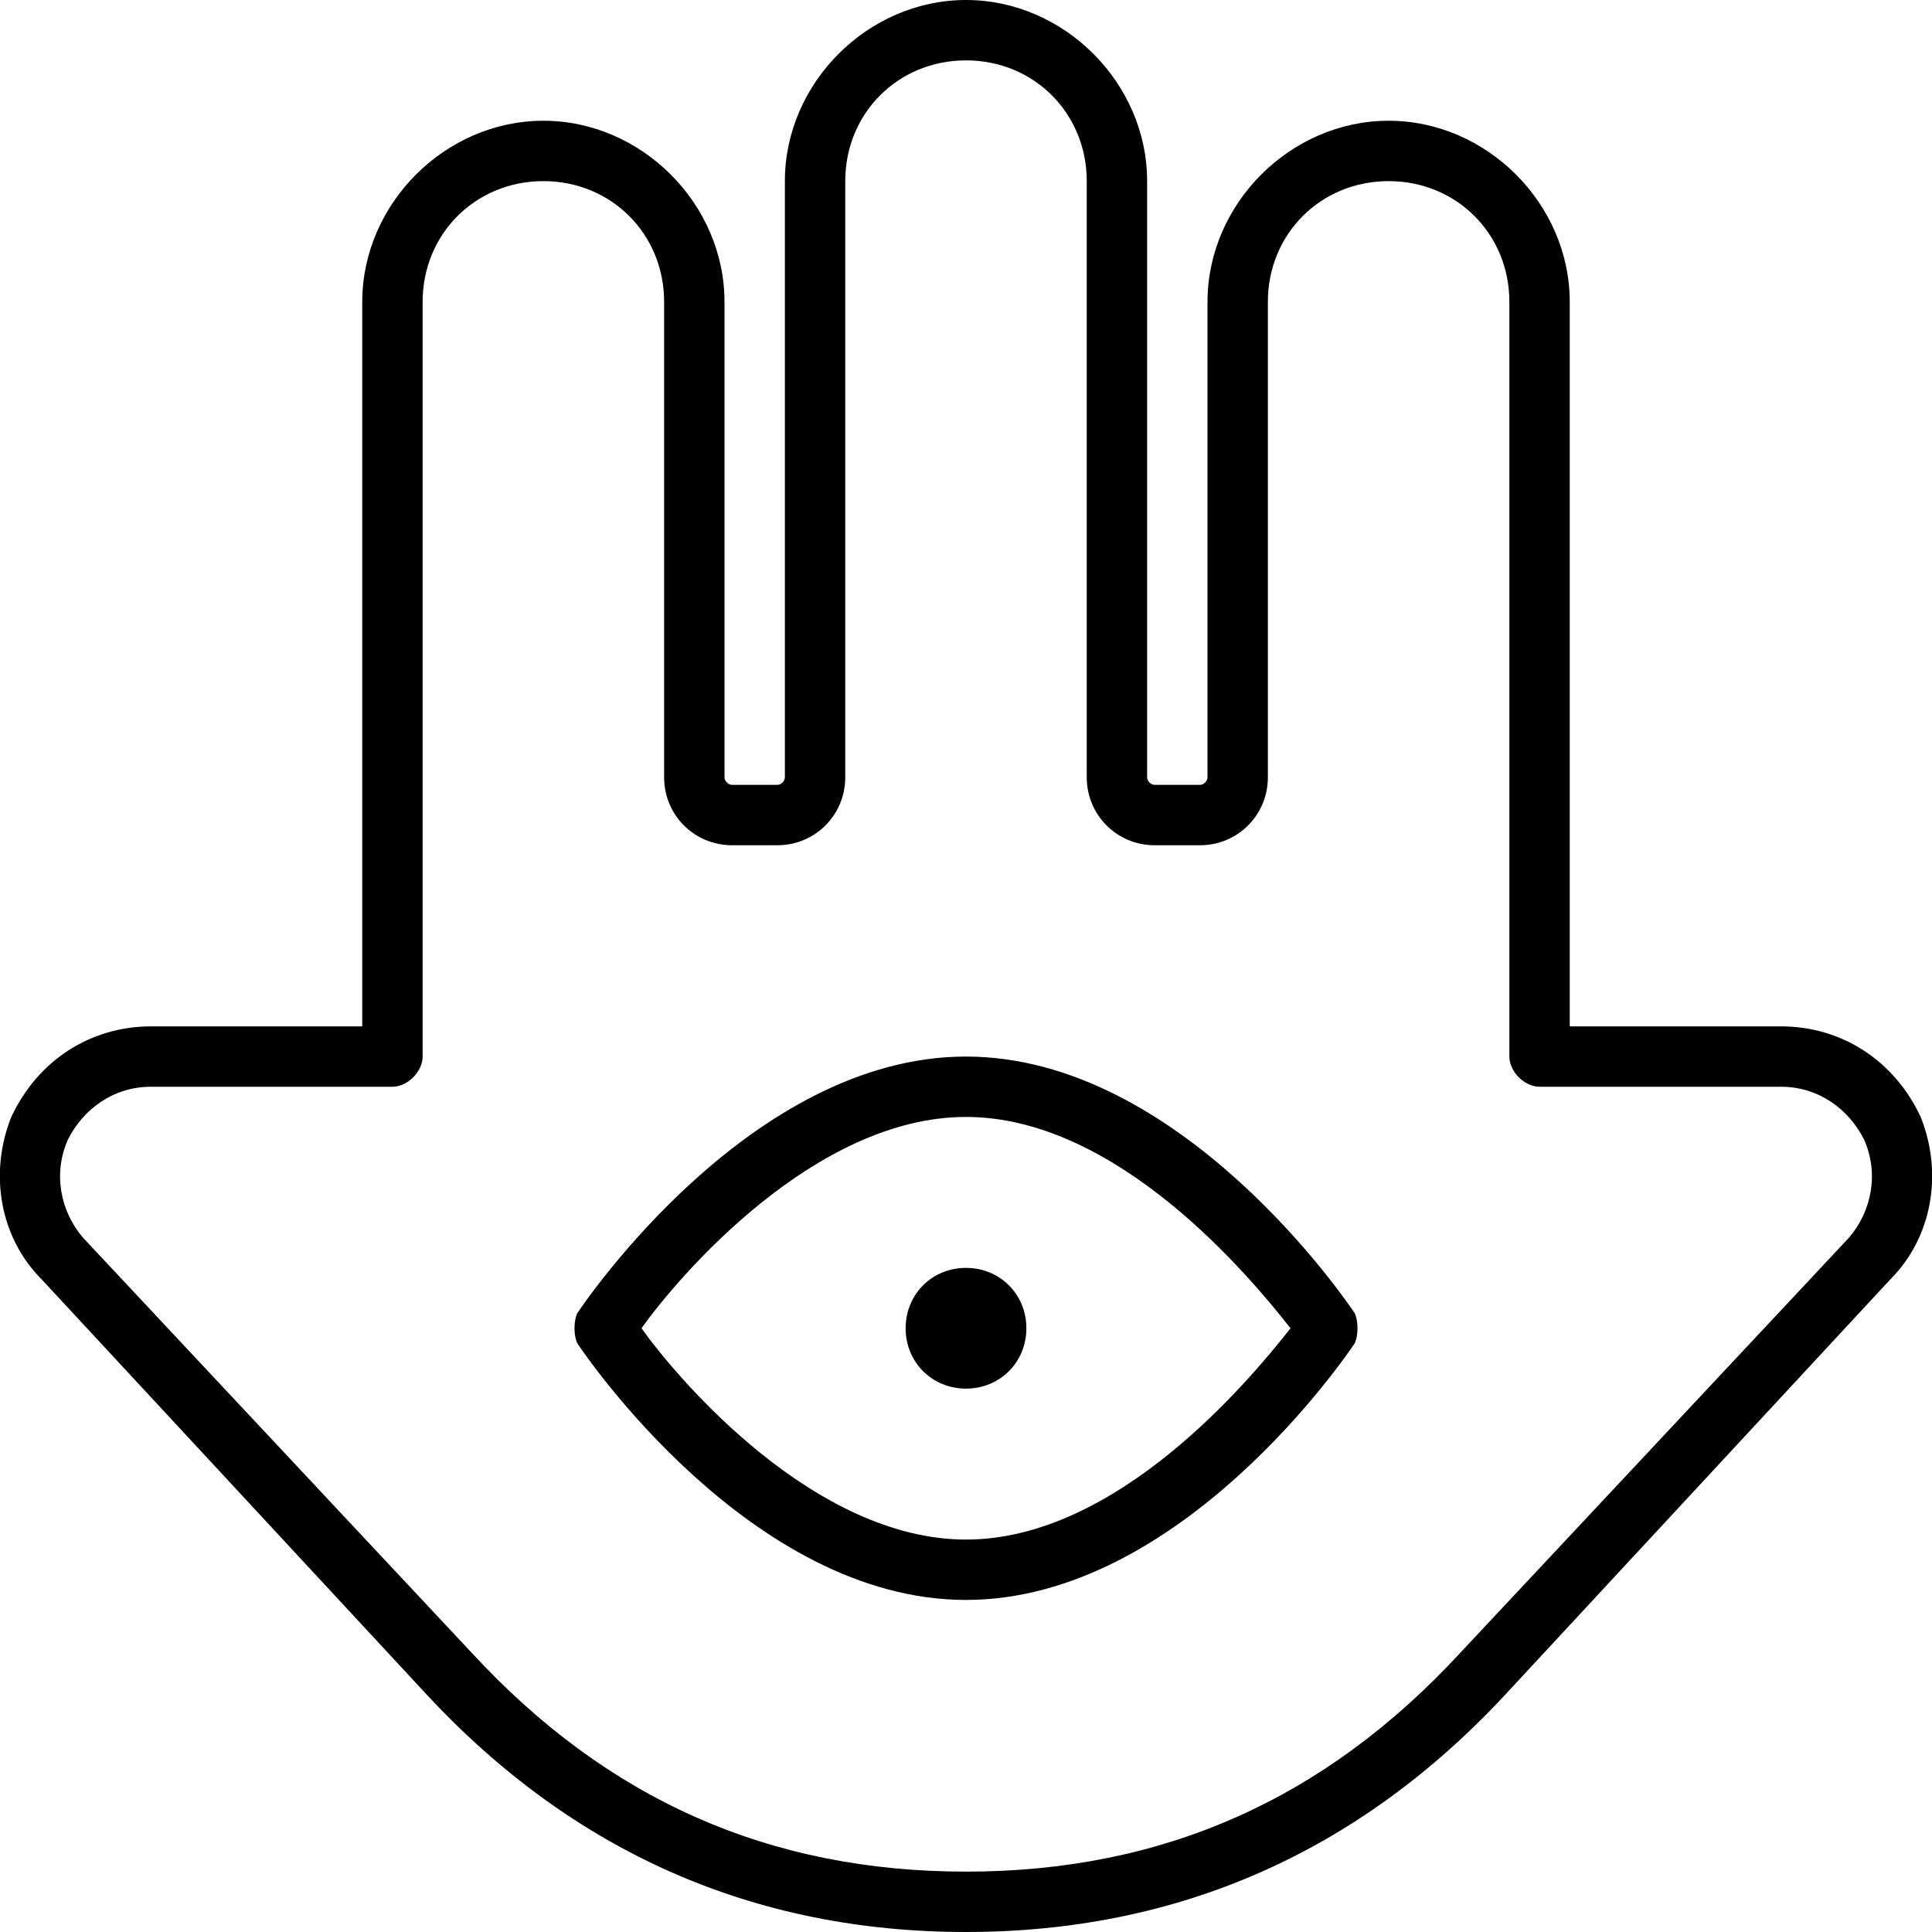<svg xmlns="http://www.w3.org/2000/svg" viewBox="0 0 512 512"><!-- Font Awesome Pro 6.0.0-alpha1 by @fontawesome - https://fontawesome.com License - https://fontawesome.com/license (Commercial License) --><path d="M509 296C509 296 509 296 509 296C502 281 488 272 472 272H416V80C416 54 394 32 368 32C342 32 320 54 320 80V206C320 207 319 208 318 208H306C305 208 304 207 304 206V48C304 22 282 0 256 0C230 0 208 22 208 48V206C208 207 207 208 206 208H194C193 208 192 207 192 206V80C192 54 170 32 144 32S96 54 96 80V272H40C24 272 10 281 3 296C-3 311 0 328 11 339L113 449C152 491 200 512 256 512S360 491 399 449L501 339C512 328 515 311 509 296ZM490 328L387 438C351 477 308 496 256 496S161 477 125 438L22 328C16 321 14 311 18 302C22 294 30 288 40 288H104C108 288 112 284 112 280V80C112 62 126 48 144 48S176 62 176 80V206C176 216 184 224 194 224H206C216 224 224 216 224 206V48C224 30 238 16 256 16C274 16 288 30 288 48V206C288 216 296 224 306 224H318C328 224 336 216 336 206V80C336 62 350 48 368 48C386 48 400 62 400 80V280C400 284 404 288 408 288H472C482 288 490 294 494 302C498 311 496 321 490 328ZM256 280C199 280 155 345 153 348C152 350 152 354 153 356C155 359 199 424 256 424S357 359 359 356C360 354 360 350 359 348C357 345 313 280 256 280ZM256 408C216 408 180 366 170 352C180 338 216 296 256 296S331 338 342 352C331 366 296 408 256 408ZM256 336C247 336 240 343 240 352S247 368 256 368S272 361 272 352S265 336 256 336Z"/></svg>
